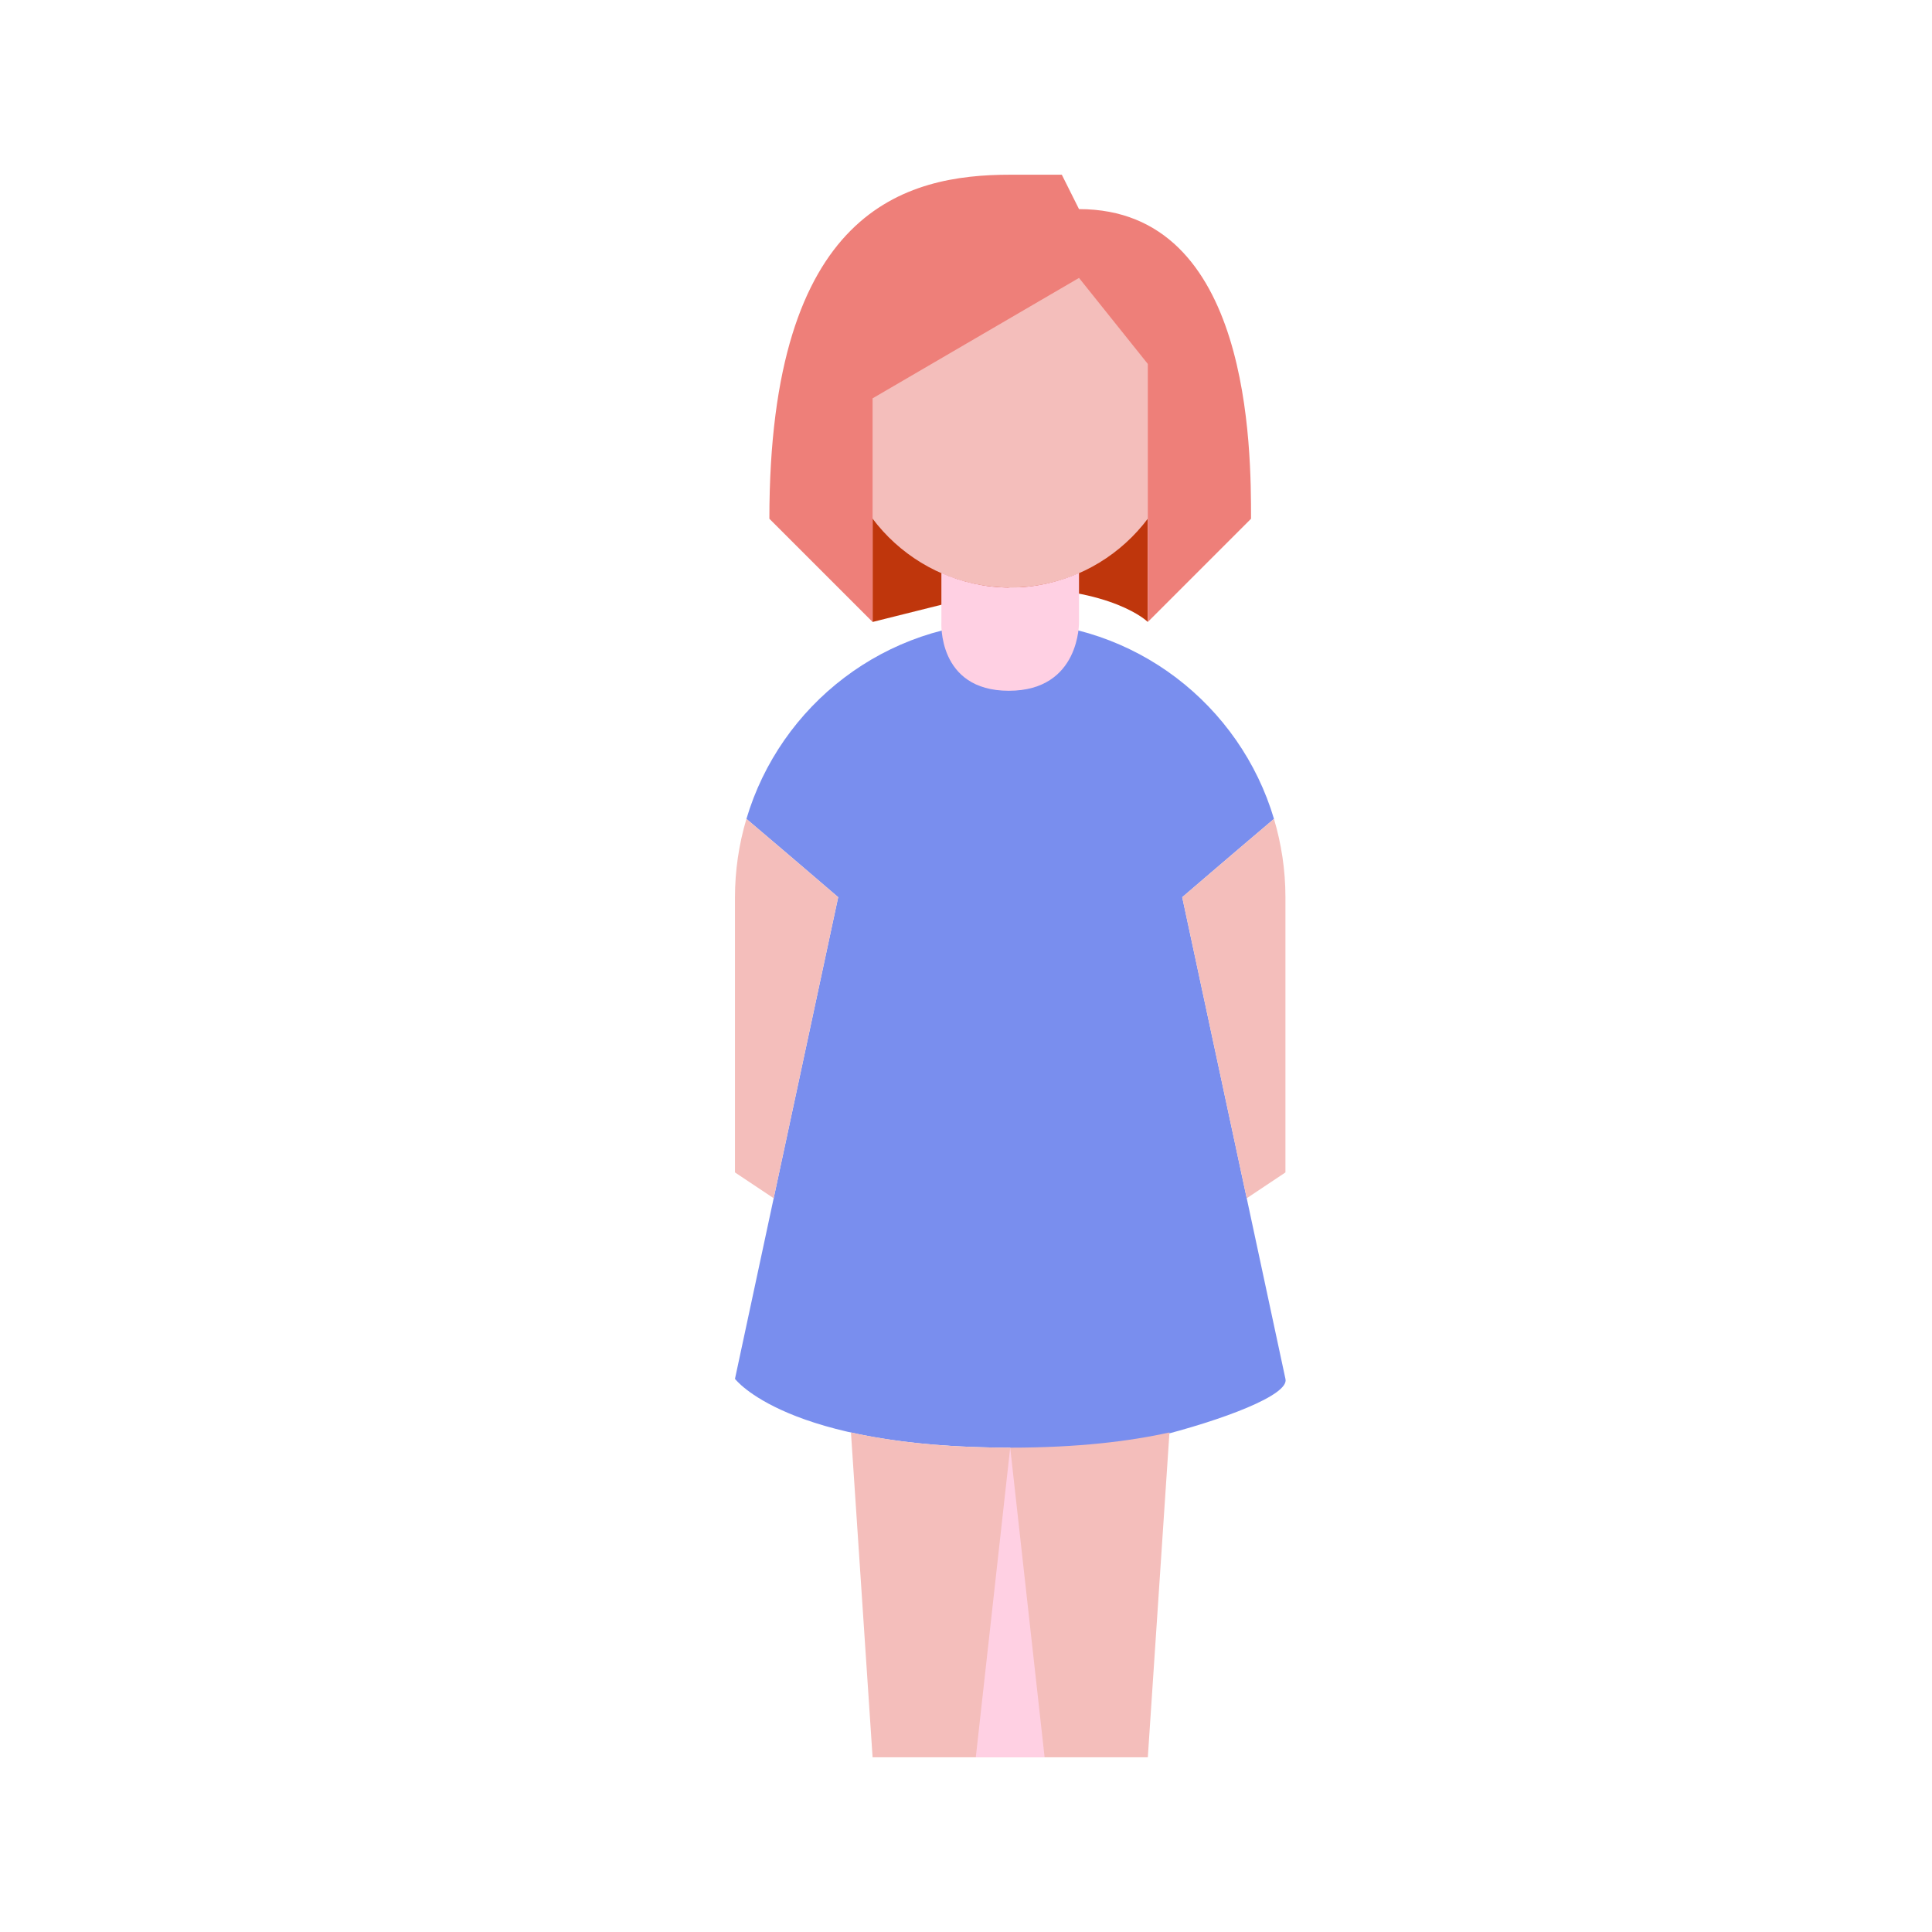 <?xml version="1.0" encoding="UTF-8" standalone="no"?><!-- Generator: Gravit.io --><svg xmlns="http://www.w3.org/2000/svg" xmlns:xlink="http://www.w3.org/1999/xlink" style="isolation:isolate" viewBox="0 0 828 828" width="828pt" height="828pt"><defs><clipPath id="_clipPath_xmTDscxDi2qe6S8Ai5h2aW2WIlJmn96l"><rect width="828" height="828"/></clipPath></defs><g clip-path="url(#_clipPath_xmTDscxDi2qe6S8Ai5h2aW2WIlJmn96l)"><g><path d=" M 506.667 384.511 C 506.667 384.511 525.585 368.233 545.991 350.952 C 531.527 302.177 486.423 266.554 432.945 266.554 C 379.466 266.554 334.362 302.177 319.898 350.952 C 333.045 362.093 346.153 373.279 359.222 384.511 L 314.988 590.935 C 314.988 590.935 337.105 620.424 432.945 620.424 C 436.602 634.153 554.569 604.674 550.901 590.935 L 506.667 384.511 Z " fill="rgb(121,142,238)"/><path d=" M 491.923 266.554 C 491.923 266.554 477.178 251.81 432.945 251.81 C 432.945 251.81 373.966 266.554 373.966 266.554 L 373.966 133.853 L 491.923 133.853 L 491.923 266.554 Z " fill="rgb(191,54,12)"/><path d=" M 501.197 613.907 L 491.923 753.125 L 373.966 753.125 L 364.692 613.907 C 381.634 617.681 403.854 620.424 432.945 620.424 C 462.036 620.424 484.256 617.681 501.197 613.907 Z  M 359.222 384.511 C 359.222 384.511 340.304 368.233 319.898 350.952 C 316.652 361.843 314.998 373.146 314.988 384.511 L 314.988 502.467 L 331.576 513.526 L 359.222 384.511 Z  M 545.991 350.952 C 525.585 368.233 506.667 384.511 506.667 384.511 L 534.314 513.526 L 550.901 502.467 L 550.901 384.511 C 550.901 372.848 549.147 361.598 545.991 350.952 Z  M 432.945 251.81 C 473.61 251.81 506.667 218.752 506.667 178.087 C 506.667 137.421 473.61 104.364 432.945 104.364 C 392.279 104.364 359.222 137.421 359.222 178.087 C 359.222 218.752 392.279 251.81 432.945 251.81 Z " fill="rgb(244,190,187)"/><path d=" M 432.945 74.875 C 388.151 74.875 329.733 89.62 329.733 222.321 L 373.966 266.554 L 373.966 170.715 L 462.434 119.109 L 491.923 155.97 L 491.923 266.554 L 536.157 222.321 C 536.157 192.655 536.157 89.62 462.434 89.62 L 455.061 74.875 L 432.945 74.875 Z " fill="rgb(238,127,121)"/><path d=" M 403.455 266.554 L 403.455 245.573 C 412.494 249.539 422.446 251.81 432.945 251.81 C 443.443 251.81 453.395 249.539 462.434 245.573 L 462.434 266.554 C 462.434 266.554 463.053 296.043 432.34 296.043 C 401.627 296.043 403.455 266.554 403.455 266.554 Z  M 418.2 753.125 L 447.689 753.125 L 432.945 620.424 L 418.2 753.125 Z " fill="rgb(255,208,227)"/></g></g></svg>